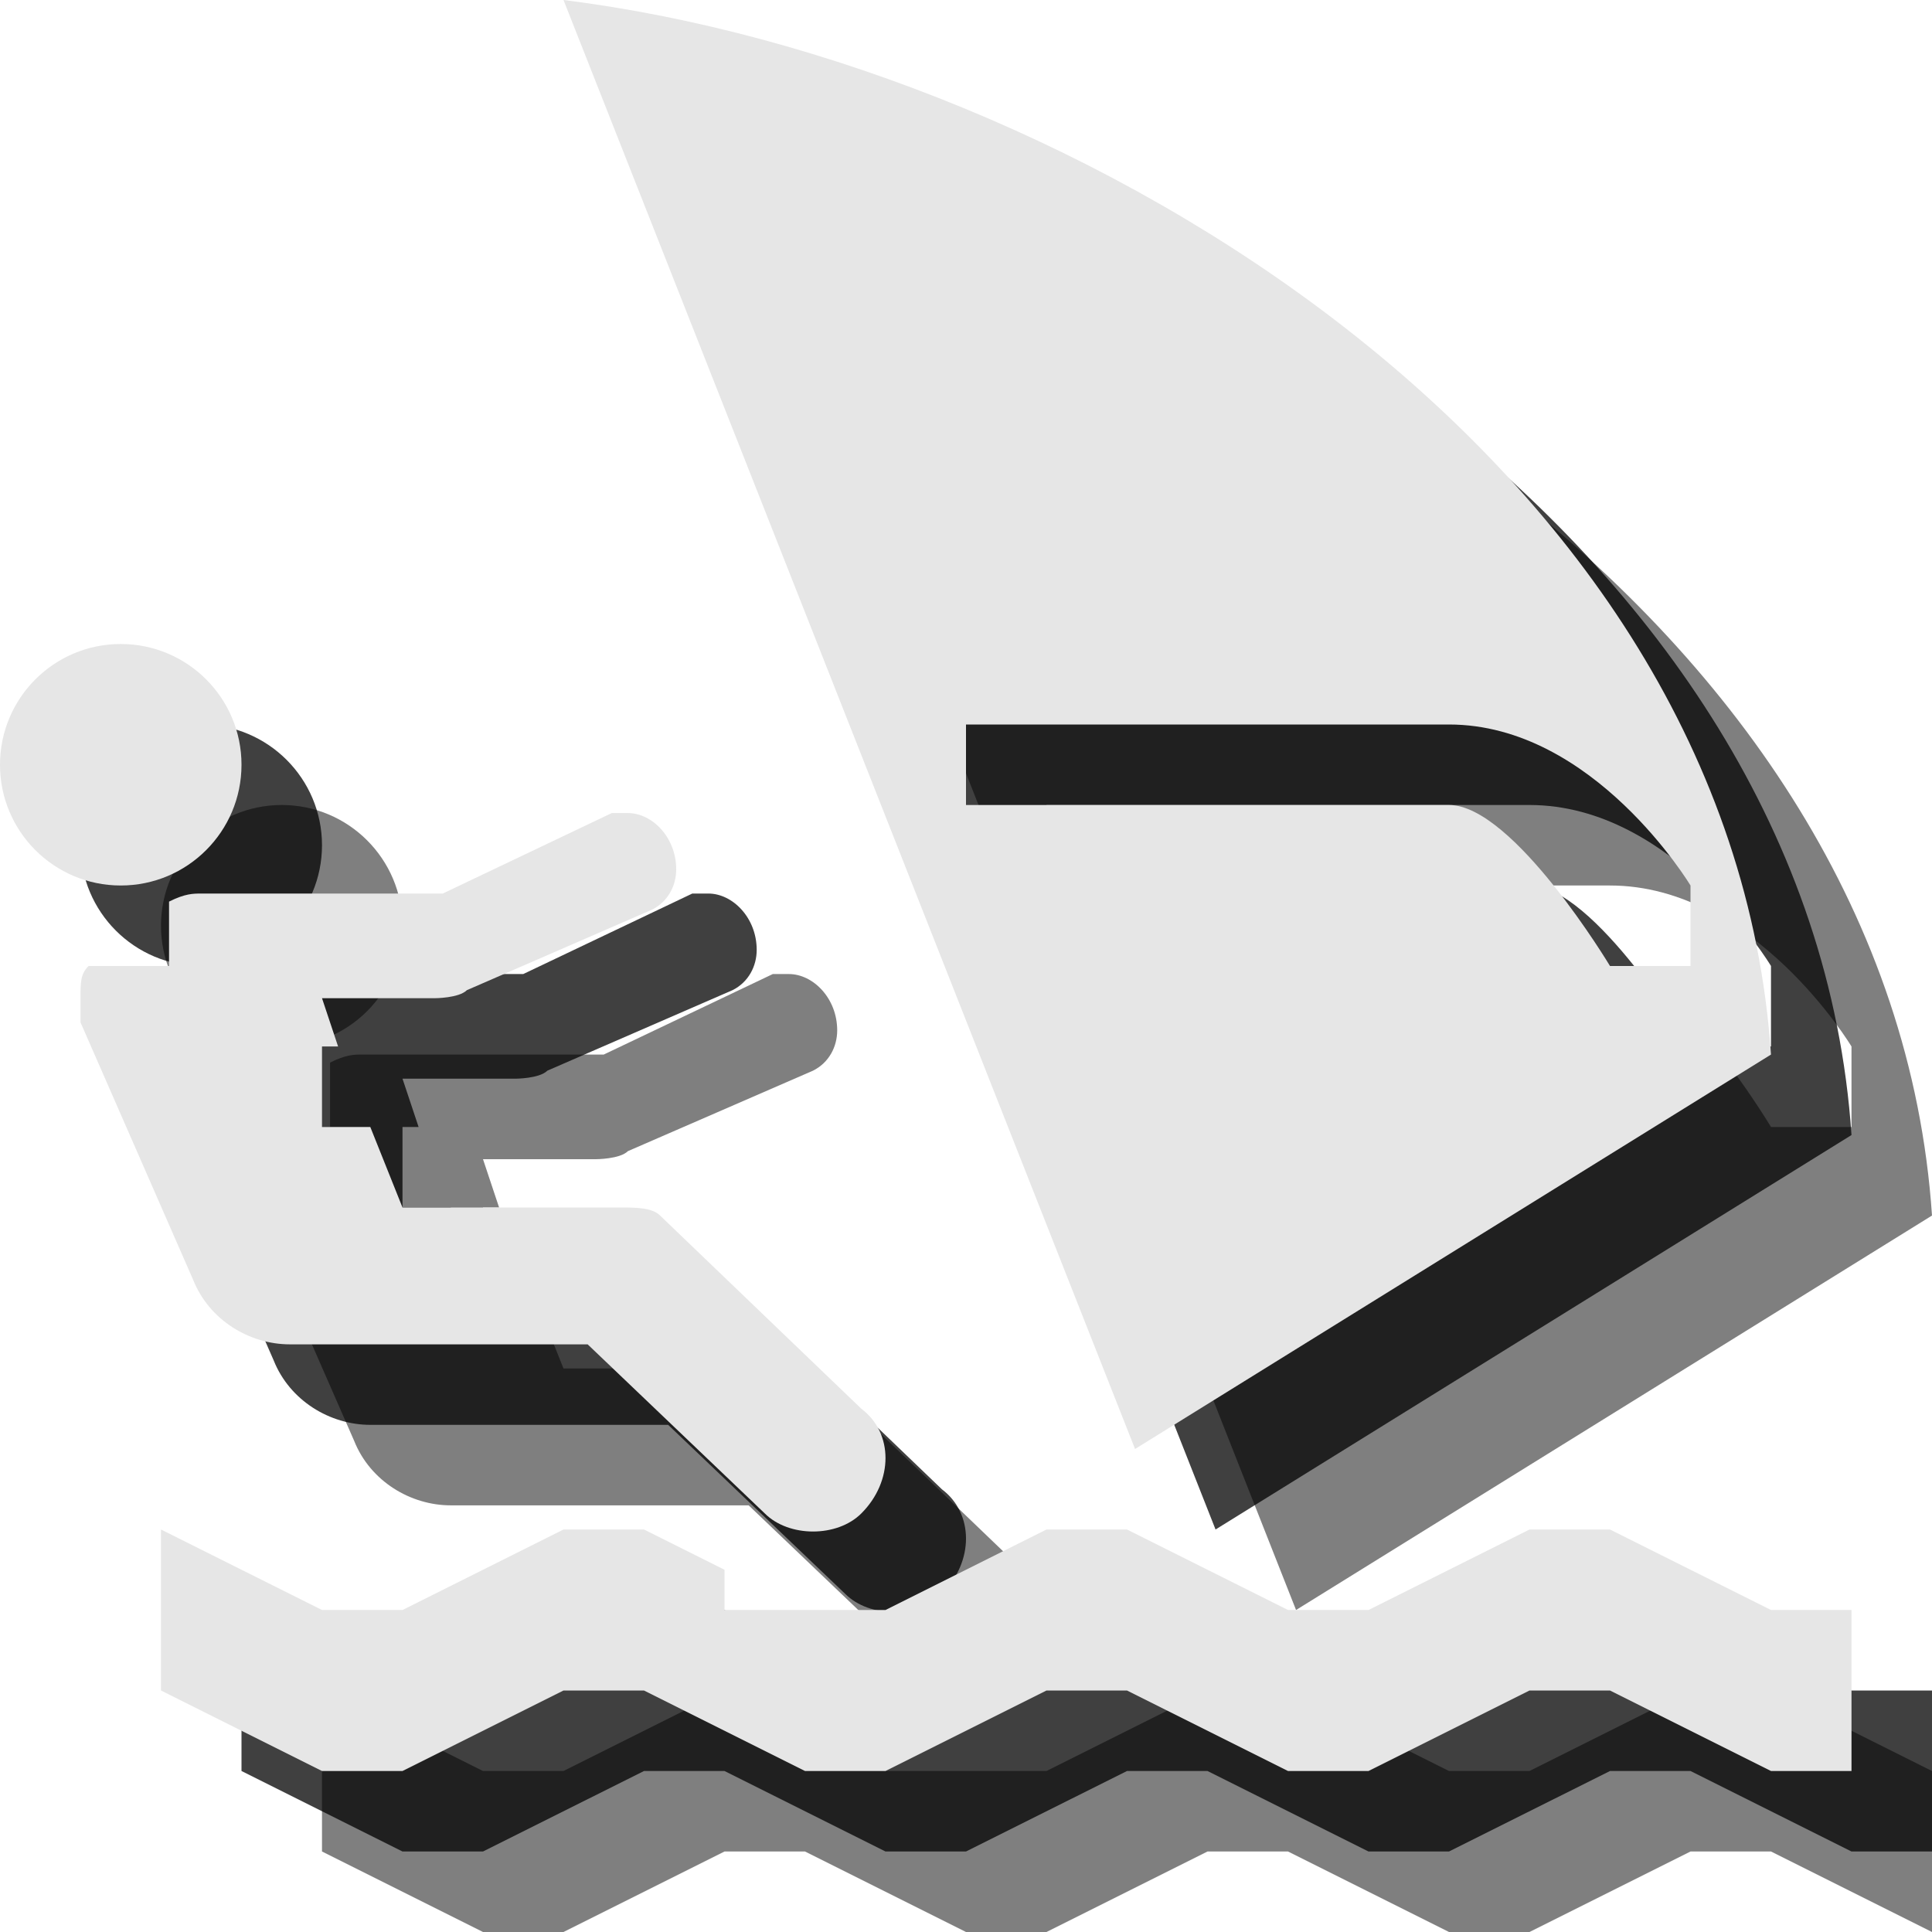 <?xml version="1.0" encoding="utf-8"?>
<!-- Generator: Adobe Illustrator 18.1.1, SVG Export Plug-In . SVG Version: 6.00 Build 0)  -->
<svg version="1.1" id="Icons" xmlns="http://www.w3.org/2000/svg" xmlns:xlink="http://www.w3.org/1999/xlink" x="0px" y="0px"
	 viewBox="0 0 24 24" enable-background="new 0 0 24 24" xml:space="preserve">
<g opacity="0.5">
	<polygon points="24,22 22,21 21,21 19,22 18,22 16,21 15,21 13,22 12,22 11,22 11,21.5 10,21 9,21 7,22 6,22 4,21 4,23 6,24 7,24 
		9,23 10,23 12,24 13,24 15,23 16,23 18,24 19,24 21,23 22,23 24,24 25,24 25,22 	"/>
	<path d="M12.7,19.5l-2.5-2.4C10.1,17,9.9,17,9.7,17H7l-0.4-1H6v-1h0.2L6,14.4h1.4c0,0,0.3,0,0.4-0.1l2.3-1c0.2-0.1,0.3-0.3,0.3-0.5
		c0-0.4-0.3-0.7-0.6-0.7c-0.1,0-0.2,0-0.2,0l-2.1,1h-3c-0.1,0-0.2,0-0.4,0.1V14H3.1C3,14.1,3,14.2,3,14.4c0,0.1,0,0.2,0,0.3l1.4,3.2
		c0.2,0.5,0.7,0.8,1.2,0.8h3.7l2.2,2.1c0.3,0.3,0.9,0.3,1.2,0C13.1,20.4,13.1,19.8,12.7,19.5z"/>
	<path d="M9,2l7.1,18l7.9-4.9C23.5,7.7,15.4,2.8,9,2z M20,12c-1.5,0-6,0-6,0v-1c0,0,4.5,0,6,0c1.8,0,3,2,3,2v1h-1
		C22,14,20.8,12,20,12z"/>
	<circle cx="3.5" cy="11.5" r="1.5"/>
</g>
<g opacity="0.75">
	<polygon points="23,21 21,20 20,20 18,21 17,21 15,20 14,20 12,21 11,21 10,21 10,20.5 9,20 8,20 6,21 5,21 3,20 3,22 5,23 6,23 
		8,22 9,22 11,23 12,23 14,22 15,22 17,23 18,23 20,22 21,22 23,23 24,23 24,21 	"/>
	<path d="M11.7,18.5l-2.5-2.4C9.1,16,8.9,16,8.7,16H6l-0.4-1H5v-1h0.2L5,13.4h1.4c0,0,0.3,0,0.4-0.1l2.3-1c0.2-0.1,0.3-0.3,0.3-0.5
		c0-0.4-0.3-0.7-0.6-0.7c-0.1,0-0.2,0-0.2,0l-2.1,1h-3c-0.1,0-0.2,0-0.4,0.1V13H2.1C2,13.1,2,13.2,2,13.4c0,0.1,0,0.2,0,0.3l1.4,3.2
		c0.2,0.5,0.7,0.8,1.2,0.8h3.7l2.2,2.1c0.3,0.3,0.9,0.3,1.2,0C12.1,19.4,12.1,18.8,11.7,18.5z"/>
	<path d="M8,1l7.1,18l7.9-4.9C22.5,6.7,14.4,1.8,8,1z M19,11c-1.5,0-6,0-6,0v-1c0,0,4.5,0,6,0c1.8,0,3,2,3,2v1h-1
		C21,13,19.8,11,19,11z"/>
	<circle cx="2.5" cy="10.5" r="1.5"/>
</g>
<g>
	<polygon fill="#E6E6E6" points="22,20 20,19 19,19 17,20 16,20 14,19 13,19 11,20 10,20 9,20 9,19.5 8,19 7,19 5,20 4,20 2,19 
		2,21 4,22 5,22 7,21 8,21 10,22 11,22 13,21 14,21 16,22 17,22 19,21 20,21 22,22 23,22 23,20 	"/>
	<path fill="#E6E6E6" d="M10.7,17.5l-2.5-2.4C8.1,15,7.9,15,7.7,15H5l-0.4-1H4v-1h0.2L4,12.4h1.4c0,0,0.3,0,0.4-0.1l2.3-1
		c0.2-0.1,0.3-0.3,0.3-0.5c0-0.4-0.3-0.7-0.6-0.7c-0.1,0-0.2,0-0.2,0l-2.1,1h-3c-0.1,0-0.2,0-0.4,0.1V12H1.1C1,12.1,1,12.2,1,12.4
		c0,0.1,0,0.2,0,0.3l1.4,3.2c0.2,0.5,0.7,0.8,1.2,0.8h3.7l2.2,2.1c0.3,0.3,0.9,0.3,1.2,0C11.1,18.4,11.1,17.8,10.7,17.5z"/>
	<path fill="#E6E6E6" d="M7,0l7.1,18l7.9-4.9C21.5,5.7,13.4,0.8,7,0z M18,10c-1.5,0-6,0-6,0V9c0,0,4.5,0,6,0c1.8,0,3,2,3,2v1h-1
		C20,12,18.8,10,18,10z"/>
	<circle fill="#E6E6E6" cx="1.5" cy="9.5" r="1.5"/>
</g>
</svg>
